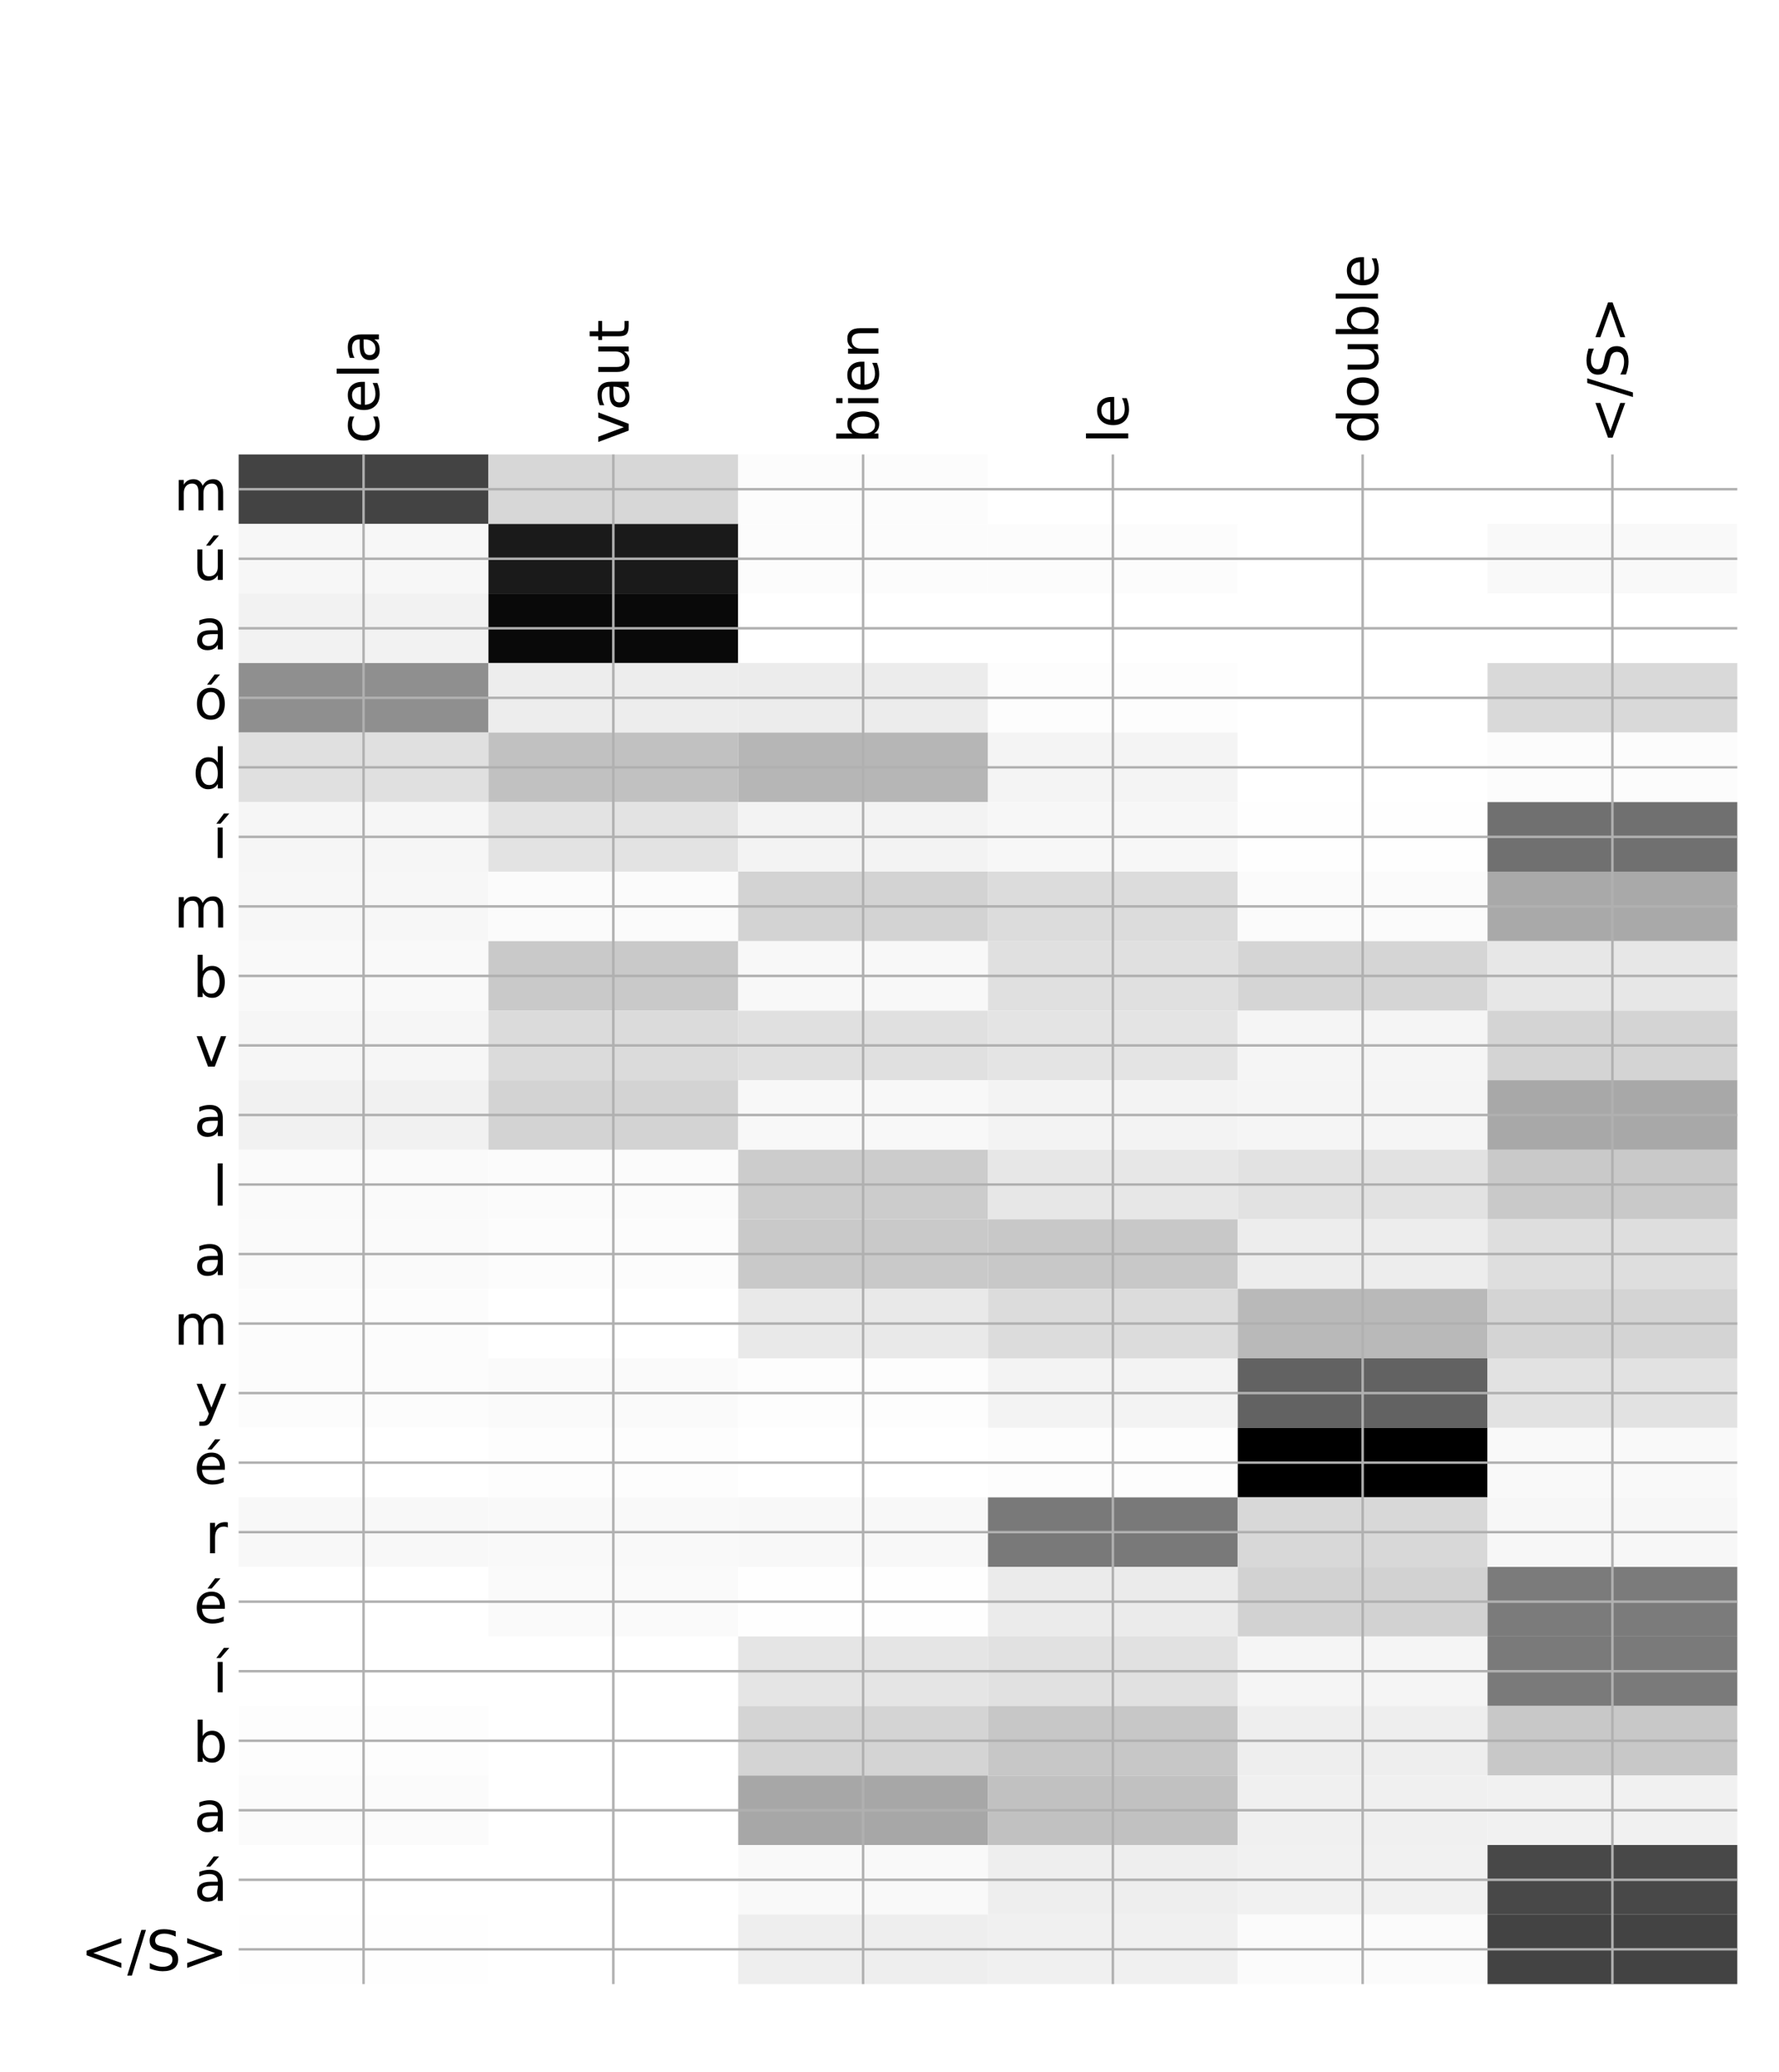 <?xml version="1.0" encoding="utf-8" standalone="no"?>
<!DOCTYPE svg PUBLIC "-//W3C//DTD SVG 1.1//EN"
  "http://www.w3.org/Graphics/SVG/1.1/DTD/svg11.dtd">
<!-- Created with matplotlib (http://matplotlib.org/) -->
<svg height="671pt" version="1.1" viewBox="0 0 576 671" width="576pt" xmlns="http://www.w3.org/2000/svg" xmlns:xlink="http://www.w3.org/1999/xlink">
 <defs>
  <style type="text/css">
*{stroke-linecap:butt;stroke-linejoin:round;}
  </style>
 </defs>
 <g id="figure_1">
  <g id="patch_1">
   <path d="M 0 672 
L 576 672 
L 576 0 
L 0 0 
z
" style="fill:#ffffff;"/>
  </g>
  <g id="axes_1">
   <g id="PolyCollection_1">
    <path clip-path="url(#p5e372d17b7)" d="M 77.275 147.156 
L 77.275 169.669 
L 158.146 169.669 
L 158.146 147.156 
L 77.275 147.156 
z
" style="fill:#434343;"/>
    <path clip-path="url(#p5e372d17b7)" d="M 158.146 147.156 
L 158.146 169.669 
L 239.017 169.669 
L 239.017 147.156 
L 158.146 147.156 
z
" style="fill:#d7d7d7;"/>
    <path clip-path="url(#p5e372d17b7)" d="M 239.017 147.156 
L 239.017 169.669 
L 319.887 169.669 
L 319.887 147.156 
L 239.017 147.156 
z
" style="fill:#fcfcfc;"/>
    <path clip-path="url(#p5e372d17b7)" d="M 319.887 147.156 
L 319.887 169.669 
L 400.758 169.669 
L 400.758 147.156 
L 319.887 147.156 
z
" style="fill:#ffffff;"/>
    <path clip-path="url(#p5e372d17b7)" d="M 400.758 147.156 
L 400.758 169.669 
L 481.629 169.669 
L 481.629 147.156 
L 400.758 147.156 
z
" style="fill:#ffffff;"/>
    <path clip-path="url(#p5e372d17b7)" d="M 481.629 147.156 
L 481.629 169.669 
L 562.5 169.669 
L 562.5 147.156 
L 481.629 147.156 
z
" style="fill:#ffffff;"/>
    <path clip-path="url(#p5e372d17b7)" d="M 77.275 169.669 
L 77.275 192.183 
L 158.146 192.183 
L 158.146 169.669 
L 77.275 169.669 
z
" style="fill:#f7f7f7;"/>
    <path clip-path="url(#p5e372d17b7)" d="M 158.146 169.669 
L 158.146 192.183 
L 239.017 192.183 
L 239.017 169.669 
L 158.146 169.669 
z
" style="fill:#1a1a1a;"/>
    <path clip-path="url(#p5e372d17b7)" d="M 239.017 169.669 
L 239.017 192.183 
L 319.887 192.183 
L 319.887 169.669 
L 239.017 169.669 
z
" style="fill:#fcfcfc;"/>
    <path clip-path="url(#p5e372d17b7)" d="M 319.887 169.669 
L 319.887 192.183 
L 400.758 192.183 
L 400.758 169.669 
L 319.887 169.669 
z
" style="fill:#fcfcfc;"/>
    <path clip-path="url(#p5e372d17b7)" d="M 400.758 169.669 
L 400.758 192.183 
L 481.629 192.183 
L 481.629 169.669 
L 400.758 169.669 
z
" style="fill:#ffffff;"/>
    <path clip-path="url(#p5e372d17b7)" d="M 481.629 169.669 
L 481.629 192.183 
L 562.5 192.183 
L 562.5 169.669 
L 481.629 169.669 
z
" style="fill:#f9f9f9;"/>
    <path clip-path="url(#p5e372d17b7)" d="M 77.275 192.183 
L 77.275 214.697 
L 158.146 214.697 
L 158.146 192.183 
L 77.275 192.183 
z
" style="fill:#f2f2f2;"/>
    <path clip-path="url(#p5e372d17b7)" d="M 158.146 192.183 
L 158.146 214.697 
L 239.017 214.697 
L 239.017 192.183 
L 158.146 192.183 
z
" style="fill:#090909;"/>
    <path clip-path="url(#p5e372d17b7)" d="M 239.017 192.183 
L 239.017 214.697 
L 319.887 214.697 
L 319.887 192.183 
L 239.017 192.183 
z
" style="fill:#ffffff;"/>
    <path clip-path="url(#p5e372d17b7)" d="M 319.887 192.183 
L 319.887 214.697 
L 400.758 214.697 
L 400.758 192.183 
L 319.887 192.183 
z
" style="fill:#ffffff;"/>
    <path clip-path="url(#p5e372d17b7)" d="M 400.758 192.183 
L 400.758 214.697 
L 481.629 214.697 
L 481.629 192.183 
L 400.758 192.183 
z
" style="fill:#ffffff;"/>
    <path clip-path="url(#p5e372d17b7)" d="M 481.629 192.183 
L 481.629 214.697 
L 562.5 214.697 
L 562.5 192.183 
L 481.629 192.183 
z
" style="fill:#ffffff;"/>
    <path clip-path="url(#p5e372d17b7)" d="M 77.275 214.697 
L 77.275 237.211 
L 158.146 237.211 
L 158.146 214.697 
L 77.275 214.697 
z
" style="fill:#8f8f8f;"/>
    <path clip-path="url(#p5e372d17b7)" d="M 158.146 214.697 
L 158.146 237.211 
L 239.017 237.211 
L 239.017 214.697 
L 158.146 214.697 
z
" style="fill:#ededed;"/>
    <path clip-path="url(#p5e372d17b7)" d="M 239.017 214.697 
L 239.017 237.211 
L 319.887 237.211 
L 319.887 214.697 
L 239.017 214.697 
z
" style="fill:#ececec;"/>
    <path clip-path="url(#p5e372d17b7)" d="M 319.887 214.697 
L 319.887 237.211 
L 400.758 237.211 
L 400.758 214.697 
L 319.887 214.697 
z
" style="fill:#fdfdfd;"/>
    <path clip-path="url(#p5e372d17b7)" d="M 400.758 214.697 
L 400.758 237.211 
L 481.629 237.211 
L 481.629 214.697 
L 400.758 214.697 
z
" style="fill:#ffffff;"/>
    <path clip-path="url(#p5e372d17b7)" d="M 481.629 214.697 
L 481.629 237.211 
L 562.5 237.211 
L 562.5 214.697 
L 481.629 214.697 
z
" style="fill:#d9d9d9;"/>
    <path clip-path="url(#p5e372d17b7)" d="M 77.275 237.211 
L 77.275 259.725 
L 158.146 259.725 
L 158.146 237.211 
L 77.275 237.211 
z
" style="fill:#e0e0e0;"/>
    <path clip-path="url(#p5e372d17b7)" d="M 158.146 237.211 
L 158.146 259.725 
L 239.017 259.725 
L 239.017 237.211 
L 158.146 237.211 
z
" style="fill:#c1c1c1;"/>
    <path clip-path="url(#p5e372d17b7)" d="M 239.017 237.211 
L 239.017 259.725 
L 319.887 259.725 
L 319.887 237.211 
L 239.017 237.211 
z
" style="fill:#b6b6b6;"/>
    <path clip-path="url(#p5e372d17b7)" d="M 319.887 237.211 
L 319.887 259.725 
L 400.758 259.725 
L 400.758 237.211 
L 319.887 237.211 
z
" style="fill:#f4f4f4;"/>
    <path clip-path="url(#p5e372d17b7)" d="M 400.758 237.211 
L 400.758 259.725 
L 481.629 259.725 
L 481.629 237.211 
L 400.758 237.211 
z
" style="fill:#ffffff;"/>
    <path clip-path="url(#p5e372d17b7)" d="M 481.629 237.211 
L 481.629 259.725 
L 562.5 259.725 
L 562.5 237.211 
L 481.629 237.211 
z
" style="fill:#fcfcfc;"/>
    <path clip-path="url(#p5e372d17b7)" d="M 77.275 259.725 
L 77.275 282.239 
L 158.146 282.239 
L 158.146 259.725 
L 77.275 259.725 
z
" style="fill:#f6f6f6;"/>
    <path clip-path="url(#p5e372d17b7)" d="M 158.146 259.725 
L 158.146 282.239 
L 239.017 282.239 
L 239.017 259.725 
L 158.146 259.725 
z
" style="fill:#e3e3e3;"/>
    <path clip-path="url(#p5e372d17b7)" d="M 239.017 259.725 
L 239.017 282.239 
L 319.887 282.239 
L 319.887 259.725 
L 239.017 259.725 
z
" style="fill:#f3f3f3;"/>
    <path clip-path="url(#p5e372d17b7)" d="M 319.887 259.725 
L 319.887 282.239 
L 400.758 282.239 
L 400.758 259.725 
L 319.887 259.725 
z
" style="fill:#f7f7f7;"/>
    <path clip-path="url(#p5e372d17b7)" d="M 400.758 259.725 
L 400.758 282.239 
L 481.629 282.239 
L 481.629 259.725 
L 400.758 259.725 
z
" style="fill:#fefefe;"/>
    <path clip-path="url(#p5e372d17b7)" d="M 481.629 259.725 
L 481.629 282.239 
L 562.5 282.239 
L 562.5 259.725 
L 481.629 259.725 
z
" style="fill:#707070;"/>
    <path clip-path="url(#p5e372d17b7)" d="M 77.275 282.239 
L 77.275 304.752 
L 158.146 304.752 
L 158.146 282.239 
L 77.275 282.239 
z
" style="fill:#f7f7f7;"/>
    <path clip-path="url(#p5e372d17b7)" d="M 158.146 282.239 
L 158.146 304.752 
L 239.017 304.752 
L 239.017 282.239 
L 158.146 282.239 
z
" style="fill:#fbfbfb;"/>
    <path clip-path="url(#p5e372d17b7)" d="M 239.017 282.239 
L 239.017 304.752 
L 319.887 304.752 
L 319.887 282.239 
L 239.017 282.239 
z
" style="fill:#d3d3d3;"/>
    <path clip-path="url(#p5e372d17b7)" d="M 319.887 282.239 
L 319.887 304.752 
L 400.758 304.752 
L 400.758 282.239 
L 319.887 282.239 
z
" style="fill:#dcdcdc;"/>
    <path clip-path="url(#p5e372d17b7)" d="M 400.758 282.239 
L 400.758 304.752 
L 481.629 304.752 
L 481.629 282.239 
L 400.758 282.239 
z
" style="fill:#fbfbfb;"/>
    <path clip-path="url(#p5e372d17b7)" d="M 481.629 282.239 
L 481.629 304.752 
L 562.5 304.752 
L 562.5 282.239 
L 481.629 282.239 
z
" style="fill:#a9a9a9;"/>
    <path clip-path="url(#p5e372d17b7)" d="M 77.275 304.752 
L 77.275 327.266 
L 158.146 327.266 
L 158.146 304.752 
L 77.275 304.752 
z
" style="fill:#f9f9f9;"/>
    <path clip-path="url(#p5e372d17b7)" d="M 158.146 304.752 
L 158.146 327.266 
L 239.017 327.266 
L 239.017 304.752 
L 158.146 304.752 
z
" style="fill:#c9c9c9;"/>
    <path clip-path="url(#p5e372d17b7)" d="M 239.017 304.752 
L 239.017 327.266 
L 319.887 327.266 
L 319.887 304.752 
L 239.017 304.752 
z
" style="fill:#f8f8f8;"/>
    <path clip-path="url(#p5e372d17b7)" d="M 319.887 304.752 
L 319.887 327.266 
L 400.758 327.266 
L 400.758 304.752 
L 319.887 304.752 
z
" style="fill:#e0e0e0;"/>
    <path clip-path="url(#p5e372d17b7)" d="M 400.758 304.752 
L 400.758 327.266 
L 481.629 327.266 
L 481.629 304.752 
L 400.758 304.752 
z
" style="fill:#d5d5d5;"/>
    <path clip-path="url(#p5e372d17b7)" d="M 481.629 304.752 
L 481.629 327.266 
L 562.5 327.266 
L 562.5 304.752 
L 481.629 304.752 
z
" style="fill:#e7e7e7;"/>
    <path clip-path="url(#p5e372d17b7)" d="M 77.275 327.266 
L 77.275 349.78 
L 158.146 349.78 
L 158.146 327.266 
L 77.275 327.266 
z
" style="fill:#f6f6f6;"/>
    <path clip-path="url(#p5e372d17b7)" d="M 158.146 327.266 
L 158.146 349.78 
L 239.017 349.78 
L 239.017 327.266 
L 158.146 327.266 
z
" style="fill:#dbdbdb;"/>
    <path clip-path="url(#p5e372d17b7)" d="M 239.017 327.266 
L 239.017 349.78 
L 319.887 349.78 
L 319.887 327.266 
L 239.017 327.266 
z
" style="fill:#e0e0e0;"/>
    <path clip-path="url(#p5e372d17b7)" d="M 319.887 327.266 
L 319.887 349.78 
L 400.758 349.78 
L 400.758 327.266 
L 319.887 327.266 
z
" style="fill:#e4e4e4;"/>
    <path clip-path="url(#p5e372d17b7)" d="M 400.758 327.266 
L 400.758 349.78 
L 481.629 349.78 
L 481.629 327.266 
L 400.758 327.266 
z
" style="fill:#f5f5f5;"/>
    <path clip-path="url(#p5e372d17b7)" d="M 481.629 327.266 
L 481.629 349.78 
L 562.5 349.78 
L 562.5 327.266 
L 481.629 327.266 
z
" style="fill:#d4d4d4;"/>
    <path clip-path="url(#p5e372d17b7)" d="M 77.275 349.78 
L 77.275 372.294 
L 158.146 372.294 
L 158.146 349.78 
L 77.275 349.78 
z
" style="fill:#f1f1f1;"/>
    <path clip-path="url(#p5e372d17b7)" d="M 158.146 349.78 
L 158.146 372.294 
L 239.017 372.294 
L 239.017 349.78 
L 158.146 349.78 
z
" style="fill:#d3d3d3;"/>
    <path clip-path="url(#p5e372d17b7)" d="M 239.017 349.78 
L 239.017 372.294 
L 319.887 372.294 
L 319.887 349.78 
L 239.017 349.78 
z
" style="fill:#f8f8f8;"/>
    <path clip-path="url(#p5e372d17b7)" d="M 319.887 349.78 
L 319.887 372.294 
L 400.758 372.294 
L 400.758 349.78 
L 319.887 349.78 
z
" style="fill:#f3f3f3;"/>
    <path clip-path="url(#p5e372d17b7)" d="M 400.758 349.78 
L 400.758 372.294 
L 481.629 372.294 
L 481.629 349.78 
L 400.758 349.78 
z
" style="fill:#f5f5f5;"/>
    <path clip-path="url(#p5e372d17b7)" d="M 481.629 349.78 
L 481.629 372.294 
L 562.5 372.294 
L 562.5 349.78 
L 481.629 349.78 
z
" style="fill:#a8a8a8;"/>
    <path clip-path="url(#p5e372d17b7)" d="M 77.275 372.294 
L 77.275 394.808 
L 158.146 394.808 
L 158.146 372.294 
L 77.275 372.294 
z
" style="fill:#fafafa;"/>
    <path clip-path="url(#p5e372d17b7)" d="M 158.146 372.294 
L 158.146 394.808 
L 239.017 394.808 
L 239.017 372.294 
L 158.146 372.294 
z
" style="fill:#fbfbfb;"/>
    <path clip-path="url(#p5e372d17b7)" d="M 239.017 372.294 
L 239.017 394.808 
L 319.887 394.808 
L 319.887 372.294 
L 239.017 372.294 
z
" style="fill:#cccccc;"/>
    <path clip-path="url(#p5e372d17b7)" d="M 319.887 372.294 
L 319.887 394.808 
L 400.758 394.808 
L 400.758 372.294 
L 319.887 372.294 
z
" style="fill:#e7e7e7;"/>
    <path clip-path="url(#p5e372d17b7)" d="M 400.758 372.294 
L 400.758 394.808 
L 481.629 394.808 
L 481.629 372.294 
L 400.758 372.294 
z
" style="fill:#e2e2e2;"/>
    <path clip-path="url(#p5e372d17b7)" d="M 481.629 372.294 
L 481.629 394.808 
L 562.5 394.808 
L 562.5 372.294 
L 481.629 372.294 
z
" style="fill:#c9c9c9;"/>
    <path clip-path="url(#p5e372d17b7)" d="M 77.275 394.808 
L 77.275 417.322 
L 158.146 417.322 
L 158.146 394.808 
L 77.275 394.808 
z
" style="fill:#fafafa;"/>
    <path clip-path="url(#p5e372d17b7)" d="M 158.146 394.808 
L 158.146 417.322 
L 239.017 417.322 
L 239.017 394.808 
L 158.146 394.808 
z
" style="fill:#fcfcfc;"/>
    <path clip-path="url(#p5e372d17b7)" d="M 239.017 394.808 
L 239.017 417.322 
L 319.887 417.322 
L 319.887 394.808 
L 239.017 394.808 
z
" style="fill:#c9c9c9;"/>
    <path clip-path="url(#p5e372d17b7)" d="M 319.887 394.808 
L 319.887 417.322 
L 400.758 417.322 
L 400.758 394.808 
L 319.887 394.808 
z
" style="fill:#c8c8c8;"/>
    <path clip-path="url(#p5e372d17b7)" d="M 400.758 394.808 
L 400.758 417.322 
L 481.629 417.322 
L 481.629 394.808 
L 400.758 394.808 
z
" style="fill:#ededed;"/>
    <path clip-path="url(#p5e372d17b7)" d="M 481.629 394.808 
L 481.629 417.322 
L 562.5 417.322 
L 562.5 394.808 
L 481.629 394.808 
z
" style="fill:#dedede;"/>
    <path clip-path="url(#p5e372d17b7)" d="M 77.275 417.322 
L 77.275 439.835 
L 158.146 439.835 
L 158.146 417.322 
L 77.275 417.322 
z
" style="fill:#fcfcfc;"/>
    <path clip-path="url(#p5e372d17b7)" d="M 158.146 417.322 
L 158.146 439.835 
L 239.017 439.835 
L 239.017 417.322 
L 158.146 417.322 
z
" style="fill:#ffffff;"/>
    <path clip-path="url(#p5e372d17b7)" d="M 239.017 417.322 
L 239.017 439.835 
L 319.887 439.835 
L 319.887 417.322 
L 239.017 417.322 
z
" style="fill:#e9e9e9;"/>
    <path clip-path="url(#p5e372d17b7)" d="M 319.887 417.322 
L 319.887 439.835 
L 400.758 439.835 
L 400.758 417.322 
L 319.887 417.322 
z
" style="fill:#dcdcdc;"/>
    <path clip-path="url(#p5e372d17b7)" d="M 400.758 417.322 
L 400.758 439.835 
L 481.629 439.835 
L 481.629 417.322 
L 400.758 417.322 
z
" style="fill:#b9b9b9;"/>
    <path clip-path="url(#p5e372d17b7)" d="M 481.629 417.322 
L 481.629 439.835 
L 562.5 439.835 
L 562.5 417.322 
L 481.629 417.322 
z
" style="fill:#d4d4d4;"/>
    <path clip-path="url(#p5e372d17b7)" d="M 77.275 439.835 
L 77.275 462.349 
L 158.146 462.349 
L 158.146 439.835 
L 77.275 439.835 
z
" style="fill:#fcfcfc;"/>
    <path clip-path="url(#p5e372d17b7)" d="M 158.146 439.835 
L 158.146 462.349 
L 239.017 462.349 
L 239.017 439.835 
L 158.146 439.835 
z
" style="fill:#fafafa;"/>
    <path clip-path="url(#p5e372d17b7)" d="M 239.017 439.835 
L 239.017 462.349 
L 319.887 462.349 
L 319.887 439.835 
L 239.017 439.835 
z
" style="fill:#fdfdfd;"/>
    <path clip-path="url(#p5e372d17b7)" d="M 319.887 439.835 
L 319.887 462.349 
L 400.758 462.349 
L 400.758 439.835 
L 319.887 439.835 
z
" style="fill:#f3f3f3;"/>
    <path clip-path="url(#p5e372d17b7)" d="M 400.758 439.835 
L 400.758 462.349 
L 481.629 462.349 
L 481.629 439.835 
L 400.758 439.835 
z
" style="fill:#626262;"/>
    <path clip-path="url(#p5e372d17b7)" d="M 481.629 439.835 
L 481.629 462.349 
L 562.5 462.349 
L 562.5 439.835 
L 481.629 439.835 
z
" style="fill:#e2e2e2;"/>
    <path clip-path="url(#p5e372d17b7)" d="M 77.275 462.349 
L 77.275 484.863 
L 158.146 484.863 
L 158.146 462.349 
L 77.275 462.349 
z
" style="fill:#ffffff;"/>
    <path clip-path="url(#p5e372d17b7)" d="M 158.146 462.349 
L 158.146 484.863 
L 239.017 484.863 
L 239.017 462.349 
L 158.146 462.349 
z
" style="fill:#fdfdfd;"/>
    <path clip-path="url(#p5e372d17b7)" d="M 239.017 462.349 
L 239.017 484.863 
L 319.887 484.863 
L 319.887 462.349 
L 239.017 462.349 
z
" style="fill:#ffffff;"/>
    <path clip-path="url(#p5e372d17b7)" d="M 319.887 462.349 
L 319.887 484.863 
L 400.758 484.863 
L 400.758 462.349 
L 319.887 462.349 
z
" style="fill:#fdfdfd;"/>
    <path clip-path="url(#p5e372d17b7)" d="M 400.758 462.349 
L 400.758 484.863 
L 481.629 484.863 
L 481.629 462.349 
L 400.758 462.349 
z
"/>
    <path clip-path="url(#p5e372d17b7)" d="M 481.629 462.349 
L 481.629 484.863 
L 562.5 484.863 
L 562.5 462.349 
L 481.629 462.349 
z
" style="fill:#f9f9f9;"/>
    <path clip-path="url(#p5e372d17b7)" d="M 77.275 484.863 
L 77.275 507.377 
L 158.146 507.377 
L 158.146 484.863 
L 77.275 484.863 
z
" style="fill:#f8f8f8;"/>
    <path clip-path="url(#p5e372d17b7)" d="M 158.146 484.863 
L 158.146 507.377 
L 239.017 507.377 
L 239.017 484.863 
L 158.146 484.863 
z
" style="fill:#f9f9f9;"/>
    <path clip-path="url(#p5e372d17b7)" d="M 239.017 484.863 
L 239.017 507.377 
L 319.887 507.377 
L 319.887 484.863 
L 239.017 484.863 
z
" style="fill:#f8f8f8;"/>
    <path clip-path="url(#p5e372d17b7)" d="M 319.887 484.863 
L 319.887 507.377 
L 400.758 507.377 
L 400.758 484.863 
L 319.887 484.863 
z
" style="fill:#797979;"/>
    <path clip-path="url(#p5e372d17b7)" d="M 400.758 484.863 
L 400.758 507.377 
L 481.629 507.377 
L 481.629 484.863 
L 400.758 484.863 
z
" style="fill:#d8d8d8;"/>
    <path clip-path="url(#p5e372d17b7)" d="M 481.629 484.863 
L 481.629 507.377 
L 562.5 507.377 
L 562.5 484.863 
L 481.629 484.863 
z
" style="fill:#f7f7f7;"/>
    <path clip-path="url(#p5e372d17b7)" d="M 77.275 507.377 
L 77.275 529.891 
L 158.146 529.891 
L 158.146 507.377 
L 77.275 507.377 
z
" style="fill:#ffffff;"/>
    <path clip-path="url(#p5e372d17b7)" d="M 158.146 507.377 
L 158.146 529.891 
L 239.017 529.891 
L 239.017 507.377 
L 158.146 507.377 
z
" style="fill:#fafafa;"/>
    <path clip-path="url(#p5e372d17b7)" d="M 239.017 507.377 
L 239.017 529.891 
L 319.887 529.891 
L 319.887 507.377 
L 239.017 507.377 
z
" style="fill:#fefefe;"/>
    <path clip-path="url(#p5e372d17b7)" d="M 319.887 507.377 
L 319.887 529.891 
L 400.758 529.891 
L 400.758 507.377 
L 319.887 507.377 
z
" style="fill:#ebebeb;"/>
    <path clip-path="url(#p5e372d17b7)" d="M 400.758 507.377 
L 400.758 529.891 
L 481.629 529.891 
L 481.629 507.377 
L 400.758 507.377 
z
" style="fill:#d2d2d2;"/>
    <path clip-path="url(#p5e372d17b7)" d="M 481.629 507.377 
L 481.629 529.891 
L 562.5 529.891 
L 562.5 507.377 
L 481.629 507.377 
z
" style="fill:#7b7b7b;"/>
    <path clip-path="url(#p5e372d17b7)" d="M 77.275 529.891 
L 77.275 552.405 
L 158.146 552.405 
L 158.146 529.891 
L 77.275 529.891 
z
" style="fill:#ffffff;"/>
    <path clip-path="url(#p5e372d17b7)" d="M 158.146 529.891 
L 158.146 552.405 
L 239.017 552.405 
L 239.017 529.891 
L 158.146 529.891 
z
" style="fill:#ffffff;"/>
    <path clip-path="url(#p5e372d17b7)" d="M 239.017 529.891 
L 239.017 552.405 
L 319.887 552.405 
L 319.887 529.891 
L 239.017 529.891 
z
" style="fill:#e5e5e5;"/>
    <path clip-path="url(#p5e372d17b7)" d="M 319.887 529.891 
L 319.887 552.405 
L 400.758 552.405 
L 400.758 529.891 
L 319.887 529.891 
z
" style="fill:#e1e1e1;"/>
    <path clip-path="url(#p5e372d17b7)" d="M 400.758 529.891 
L 400.758 552.405 
L 481.629 552.405 
L 481.629 529.891 
L 400.758 529.891 
z
" style="fill:#f5f5f5;"/>
    <path clip-path="url(#p5e372d17b7)" d="M 481.629 529.891 
L 481.629 552.405 
L 562.5 552.405 
L 562.5 529.891 
L 481.629 529.891 
z
" style="fill:#7a7a7a;"/>
    <path clip-path="url(#p5e372d17b7)" d="M 77.275 552.405 
L 77.275 574.918 
L 158.146 574.918 
L 158.146 552.405 
L 77.275 552.405 
z
" style="fill:#fdfdfd;"/>
    <path clip-path="url(#p5e372d17b7)" d="M 158.146 552.405 
L 158.146 574.918 
L 239.017 574.918 
L 239.017 552.405 
L 158.146 552.405 
z
" style="fill:#ffffff;"/>
    <path clip-path="url(#p5e372d17b7)" d="M 239.017 552.405 
L 239.017 574.918 
L 319.887 574.918 
L 319.887 552.405 
L 239.017 552.405 
z
" style="fill:#d4d4d4;"/>
    <path clip-path="url(#p5e372d17b7)" d="M 319.887 552.405 
L 319.887 574.918 
L 400.758 574.918 
L 400.758 552.405 
L 319.887 552.405 
z
" style="fill:#c7c7c7;"/>
    <path clip-path="url(#p5e372d17b7)" d="M 400.758 552.405 
L 400.758 574.918 
L 481.629 574.918 
L 481.629 552.405 
L 400.758 552.405 
z
" style="fill:#eeeeee;"/>
    <path clip-path="url(#p5e372d17b7)" d="M 481.629 552.405 
L 481.629 574.918 
L 562.5 574.918 
L 562.5 552.405 
L 481.629 552.405 
z
" style="fill:#c8c8c8;"/>
    <path clip-path="url(#p5e372d17b7)" d="M 77.275 574.918 
L 77.275 597.432 
L 158.146 597.432 
L 158.146 574.918 
L 77.275 574.918 
z
" style="fill:#fbfbfb;"/>
    <path clip-path="url(#p5e372d17b7)" d="M 158.146 574.918 
L 158.146 597.432 
L 239.017 597.432 
L 239.017 574.918 
L 158.146 574.918 
z
" style="fill:#ffffff;"/>
    <path clip-path="url(#p5e372d17b7)" d="M 239.017 574.918 
L 239.017 597.432 
L 319.887 597.432 
L 319.887 574.918 
L 239.017 574.918 
z
" style="fill:#a7a7a7;"/>
    <path clip-path="url(#p5e372d17b7)" d="M 319.887 574.918 
L 319.887 597.432 
L 400.758 597.432 
L 400.758 574.918 
L 319.887 574.918 
z
" style="fill:#c1c1c1;"/>
    <path clip-path="url(#p5e372d17b7)" d="M 400.758 574.918 
L 400.758 597.432 
L 481.629 597.432 
L 481.629 574.918 
L 400.758 574.918 
z
" style="fill:#f0f0f0;"/>
    <path clip-path="url(#p5e372d17b7)" d="M 481.629 574.918 
L 481.629 597.432 
L 562.5 597.432 
L 562.5 574.918 
L 481.629 574.918 
z
" style="fill:#f1f1f1;"/>
    <path clip-path="url(#p5e372d17b7)" d="M 77.275 597.432 
L 77.275 619.946 
L 158.146 619.946 
L 158.146 597.432 
L 77.275 597.432 
z
" style="fill:#ffffff;"/>
    <path clip-path="url(#p5e372d17b7)" d="M 158.146 597.432 
L 158.146 619.946 
L 239.017 619.946 
L 239.017 597.432 
L 158.146 597.432 
z
" style="fill:#ffffff;"/>
    <path clip-path="url(#p5e372d17b7)" d="M 239.017 597.432 
L 239.017 619.946 
L 319.887 619.946 
L 319.887 597.432 
L 239.017 597.432 
z
" style="fill:#f9f9f9;"/>
    <path clip-path="url(#p5e372d17b7)" d="M 319.887 597.432 
L 319.887 619.946 
L 400.758 619.946 
L 400.758 597.432 
L 319.887 597.432 
z
" style="fill:#eeeeee;"/>
    <path clip-path="url(#p5e372d17b7)" d="M 400.758 597.432 
L 400.758 619.946 
L 481.629 619.946 
L 481.629 597.432 
L 400.758 597.432 
z
" style="fill:#f1f1f1;"/>
    <path clip-path="url(#p5e372d17b7)" d="M 481.629 597.432 
L 481.629 619.946 
L 562.5 619.946 
L 562.5 597.432 
L 481.629 597.432 
z
" style="fill:#484848;"/>
    <path clip-path="url(#p5e372d17b7)" d="M 77.275 619.946 
L 77.275 642.46 
L 158.146 642.46 
L 158.146 619.946 
L 77.275 619.946 
z
" style="fill:#fefefe;"/>
    <path clip-path="url(#p5e372d17b7)" d="M 158.146 619.946 
L 158.146 642.46 
L 239.017 642.46 
L 239.017 619.946 
L 158.146 619.946 
z
" style="fill:#ffffff;"/>
    <path clip-path="url(#p5e372d17b7)" d="M 239.017 619.946 
L 239.017 642.46 
L 319.887 642.46 
L 319.887 619.946 
L 239.017 619.946 
z
" style="fill:#eeeeee;"/>
    <path clip-path="url(#p5e372d17b7)" d="M 319.887 619.946 
L 319.887 642.46 
L 400.758 642.46 
L 400.758 619.946 
L 319.887 619.946 
z
" style="fill:#f0f0f0;"/>
    <path clip-path="url(#p5e372d17b7)" d="M 400.758 619.946 
L 400.758 642.46 
L 481.629 642.46 
L 481.629 619.946 
L 400.758 619.946 
z
" style="fill:#fbfbfb;"/>
    <path clip-path="url(#p5e372d17b7)" d="M 481.629 619.946 
L 481.629 642.46 
L 562.5 642.46 
L 562.5 619.946 
L 481.629 619.946 
z
" style="fill:#434343;"/>
   </g>
   <g id="matplotlib.axis_1">
    <g id="xtick_1">
     <g id="line2d_1">
      <path clip-path="url(#p5e372d17b7)" d="M 117.71 642.46 
L 117.71 147.156 
" style="fill:none;stroke:#b0b0b0;stroke-linecap:square;stroke-width:0.8;"/>
     </g>
     <g id="line2d_2"/>
     <g id="text_1">
      <!-- cela -->
      <defs>
       <path d="M 48.781 52.594 
L 48.781 44.188 
Q 44.969 46.297 41.141 47.344 
Q 37.312 48.391 33.406 48.391 
Q 24.656 48.391 19.812 42.844 
Q 14.984 37.312 14.984 27.297 
Q 14.984 17.281 19.812 11.734 
Q 24.656 6.203 33.406 6.203 
Q 37.312 6.203 41.141 7.25 
Q 44.969 8.297 48.781 10.406 
L 48.781 2.094 
Q 45.016 0.344 40.984 -0.531 
Q 36.969 -1.422 32.422 -1.422 
Q 20.062 -1.422 12.781 6.344 
Q 5.516 14.109 5.516 27.297 
Q 5.516 40.672 12.859 48.328 
Q 20.219 56 33.016 56 
Q 37.156 56 41.109 55.141 
Q 45.062 54.297 48.781 52.594 
z
" id="DejaVuSans-63"/>
       <path d="M 56.203 29.594 
L 56.203 25.203 
L 14.891 25.203 
Q 15.484 15.922 20.484 11.062 
Q 25.484 6.203 34.422 6.203 
Q 39.594 6.203 44.453 7.469 
Q 49.312 8.734 54.109 11.281 
L 54.109 2.781 
Q 49.266 0.734 44.188 -0.344 
Q 39.109 -1.422 33.891 -1.422 
Q 20.797 -1.422 13.156 6.188 
Q 5.516 13.812 5.516 26.812 
Q 5.516 40.234 12.766 48.109 
Q 20.016 56 32.328 56 
Q 43.359 56 49.781 48.891 
Q 56.203 41.797 56.203 29.594 
z
M 47.219 32.234 
Q 47.125 39.594 43.094 43.984 
Q 39.062 48.391 32.422 48.391 
Q 24.906 48.391 20.391 44.141 
Q 15.875 39.891 15.188 32.172 
z
" id="DejaVuSans-65"/>
       <path d="M 9.422 75.984 
L 18.406 75.984 
L 18.406 0 
L 9.422 0 
z
" id="DejaVuSans-6c"/>
       <path d="M 34.281 27.484 
Q 23.391 27.484 19.188 25 
Q 14.984 22.516 14.984 16.5 
Q 14.984 11.719 18.141 8.906 
Q 21.297 6.109 26.703 6.109 
Q 34.188 6.109 38.703 11.406 
Q 43.219 16.703 43.219 25.484 
L 43.219 27.484 
z
M 52.203 31.203 
L 52.203 0 
L 43.219 0 
L 43.219 8.297 
Q 40.141 3.328 35.547 0.953 
Q 30.953 -1.422 24.312 -1.422 
Q 15.922 -1.422 10.953 3.297 
Q 6 8.016 6 15.922 
Q 6 25.141 12.172 29.828 
Q 18.359 34.516 30.609 34.516 
L 43.219 34.516 
L 43.219 35.406 
Q 43.219 41.609 39.141 45 
Q 35.062 48.391 27.688 48.391 
Q 23 48.391 18.547 47.266 
Q 14.109 46.141 10.016 43.891 
L 10.016 52.203 
Q 14.938 54.109 19.578 55.047 
Q 24.219 56 28.609 56 
Q 40.484 56 46.344 49.844 
Q 52.203 43.703 52.203 31.203 
z
" id="DejaVuSans-61"/>
      </defs>
      <g transform="translate(122.677 143.656)rotate(-90)scale(0.18 -0.18)">
       <use xlink:href="#DejaVuSans-63"/>
       <use x="54.98" xlink:href="#DejaVuSans-65"/>
       <use x="116.504" xlink:href="#DejaVuSans-6c"/>
       <use x="144.287" xlink:href="#DejaVuSans-61"/>
      </g>
     </g>
    </g>
    <g id="xtick_2">
     <g id="line2d_3">
      <path clip-path="url(#p5e372d17b7)" d="M 198.581 642.46 
L 198.581 147.156 
" style="fill:none;stroke:#b0b0b0;stroke-linecap:square;stroke-width:0.8;"/>
     </g>
     <g id="line2d_4"/>
     <g id="text_2">
      <!-- vaut -->
      <defs>
       <path d="M 2.984 54.688 
L 12.5 54.688 
L 29.594 8.797 
L 46.688 54.688 
L 56.203 54.688 
L 35.688 0 
L 23.484 0 
z
" id="DejaVuSans-76"/>
       <path d="M 8.5 21.578 
L 8.5 54.688 
L 17.484 54.688 
L 17.484 21.922 
Q 17.484 14.156 20.5 10.266 
Q 23.531 6.391 29.594 6.391 
Q 36.859 6.391 41.078 11.031 
Q 45.312 15.672 45.312 23.688 
L 45.312 54.688 
L 54.297 54.688 
L 54.297 0 
L 45.312 0 
L 45.312 8.406 
Q 42.047 3.422 37.719 1 
Q 33.406 -1.422 27.688 -1.422 
Q 18.266 -1.422 13.375 4.438 
Q 8.5 10.297 8.5 21.578 
z
M 31.109 56 
z
" id="DejaVuSans-75"/>
       <path d="M 18.312 70.219 
L 18.312 54.688 
L 36.812 54.688 
L 36.812 47.703 
L 18.312 47.703 
L 18.312 18.016 
Q 18.312 11.328 20.141 9.422 
Q 21.969 7.516 27.594 7.516 
L 36.812 7.516 
L 36.812 0 
L 27.594 0 
Q 17.188 0 13.234 3.875 
Q 9.281 7.766 9.281 18.016 
L 9.281 47.703 
L 2.688 47.703 
L 2.688 54.688 
L 9.281 54.688 
L 9.281 70.219 
z
" id="DejaVuSans-74"/>
      </defs>
      <g transform="translate(203.548 143.656)rotate(-90)scale(0.18 -0.18)">
       <use xlink:href="#DejaVuSans-76"/>
       <use x="59.18" xlink:href="#DejaVuSans-61"/>
       <use x="120.459" xlink:href="#DejaVuSans-75"/>
       <use x="183.838" xlink:href="#DejaVuSans-74"/>
      </g>
     </g>
    </g>
    <g id="xtick_3">
     <g id="line2d_5">
      <path clip-path="url(#p5e372d17b7)" d="M 279.452 642.46 
L 279.452 147.156 
" style="fill:none;stroke:#b0b0b0;stroke-linecap:square;stroke-width:0.8;"/>
     </g>
     <g id="line2d_6"/>
     <g id="text_3">
      <!-- bien -->
      <defs>
       <path d="M 48.688 27.297 
Q 48.688 37.203 44.609 42.844 
Q 40.531 48.484 33.406 48.484 
Q 26.266 48.484 22.188 42.844 
Q 18.109 37.203 18.109 27.297 
Q 18.109 17.391 22.188 11.75 
Q 26.266 6.109 33.406 6.109 
Q 40.531 6.109 44.609 11.75 
Q 48.688 17.391 48.688 27.297 
z
M 18.109 46.391 
Q 20.953 51.266 25.266 53.625 
Q 29.594 56 35.594 56 
Q 45.562 56 51.781 48.094 
Q 58.016 40.188 58.016 27.297 
Q 58.016 14.406 51.781 6.484 
Q 45.562 -1.422 35.594 -1.422 
Q 29.594 -1.422 25.266 0.953 
Q 20.953 3.328 18.109 8.203 
L 18.109 0 
L 9.078 0 
L 9.078 75.984 
L 18.109 75.984 
z
" id="DejaVuSans-62"/>
       <path d="M 9.422 54.688 
L 18.406 54.688 
L 18.406 0 
L 9.422 0 
z
M 9.422 75.984 
L 18.406 75.984 
L 18.406 64.594 
L 9.422 64.594 
z
" id="DejaVuSans-69"/>
       <path d="M 54.891 33.016 
L 54.891 0 
L 45.906 0 
L 45.906 32.719 
Q 45.906 40.484 42.875 44.328 
Q 39.844 48.188 33.797 48.188 
Q 26.516 48.188 22.312 43.547 
Q 18.109 38.922 18.109 30.906 
L 18.109 0 
L 9.078 0 
L 9.078 54.688 
L 18.109 54.688 
L 18.109 46.188 
Q 21.344 51.125 25.703 53.562 
Q 30.078 56 35.797 56 
Q 45.219 56 50.047 50.172 
Q 54.891 44.344 54.891 33.016 
z
" id="DejaVuSans-6e"/>
      </defs>
      <g transform="translate(284.419 143.656)rotate(-90)scale(0.18 -0.18)">
       <use xlink:href="#DejaVuSans-62"/>
       <use x="63.477" xlink:href="#DejaVuSans-69"/>
       <use x="91.26" xlink:href="#DejaVuSans-65"/>
       <use x="152.783" xlink:href="#DejaVuSans-6e"/>
      </g>
     </g>
    </g>
    <g id="xtick_4">
     <g id="line2d_7">
      <path clip-path="url(#p5e372d17b7)" d="M 360.323 642.46 
L 360.323 147.156 
" style="fill:none;stroke:#b0b0b0;stroke-linecap:square;stroke-width:0.8;"/>
     </g>
     <g id="line2d_8"/>
     <g id="text_4">
      <!-- le -->
      <g transform="translate(365.29 143.656)rotate(-90)scale(0.18 -0.18)">
       <use xlink:href="#DejaVuSans-6c"/>
       <use x="27.783" xlink:href="#DejaVuSans-65"/>
      </g>
     </g>
    </g>
    <g id="xtick_5">
     <g id="line2d_9">
      <path clip-path="url(#p5e372d17b7)" d="M 441.194 642.46 
L 441.194 147.156 
" style="fill:none;stroke:#b0b0b0;stroke-linecap:square;stroke-width:0.8;"/>
     </g>
     <g id="line2d_10"/>
     <g id="text_5">
      <!-- double -->
      <defs>
       <path d="M 45.406 46.391 
L 45.406 75.984 
L 54.391 75.984 
L 54.391 0 
L 45.406 0 
L 45.406 8.203 
Q 42.578 3.328 38.25 0.953 
Q 33.938 -1.422 27.875 -1.422 
Q 17.969 -1.422 11.734 6.484 
Q 5.516 14.406 5.516 27.297 
Q 5.516 40.188 11.734 48.094 
Q 17.969 56 27.875 56 
Q 33.938 56 38.25 53.625 
Q 42.578 51.266 45.406 46.391 
z
M 14.797 27.297 
Q 14.797 17.391 18.875 11.75 
Q 22.953 6.109 30.078 6.109 
Q 37.203 6.109 41.297 11.75 
Q 45.406 17.391 45.406 27.297 
Q 45.406 37.203 41.297 42.844 
Q 37.203 48.484 30.078 48.484 
Q 22.953 48.484 18.875 42.844 
Q 14.797 37.203 14.797 27.297 
z
" id="DejaVuSans-64"/>
       <path d="M 30.609 48.391 
Q 23.391 48.391 19.188 42.75 
Q 14.984 37.109 14.984 27.297 
Q 14.984 17.484 19.156 11.844 
Q 23.344 6.203 30.609 6.203 
Q 37.797 6.203 41.984 11.859 
Q 46.188 17.531 46.188 27.297 
Q 46.188 37.016 41.984 42.703 
Q 37.797 48.391 30.609 48.391 
z
M 30.609 56 
Q 42.328 56 49.016 48.375 
Q 55.719 40.766 55.719 27.297 
Q 55.719 13.875 49.016 6.219 
Q 42.328 -1.422 30.609 -1.422 
Q 18.844 -1.422 12.172 6.219 
Q 5.516 13.875 5.516 27.297 
Q 5.516 40.766 12.172 48.375 
Q 18.844 56 30.609 56 
z
" id="DejaVuSans-6f"/>
      </defs>
      <g transform="translate(446.161 143.656)rotate(-90)scale(0.18 -0.18)">
       <use xlink:href="#DejaVuSans-64"/>
       <use x="63.477" xlink:href="#DejaVuSans-6f"/>
       <use x="124.658" xlink:href="#DejaVuSans-75"/>
       <use x="188.037" xlink:href="#DejaVuSans-62"/>
       <use x="251.514" xlink:href="#DejaVuSans-6c"/>
       <use x="279.297" xlink:href="#DejaVuSans-65"/>
      </g>
     </g>
    </g>
    <g id="xtick_6">
     <g id="line2d_11">
      <path clip-path="url(#p5e372d17b7)" d="M 522.065 642.46 
L 522.065 147.156 
" style="fill:none;stroke:#b0b0b0;stroke-linecap:square;stroke-width:0.8;"/>
     </g>
     <g id="line2d_12"/>
     <g id="text_6">
      <!-- &lt;/S&gt; -->
      <defs>
       <path d="M 73.188 49.219 
L 22.797 31.297 
L 73.188 13.484 
L 73.188 4.594 
L 10.594 27.297 
L 10.594 35.406 
L 73.188 58.109 
z
" id="DejaVuSans-3c"/>
       <path d="M 25.391 72.906 
L 33.688 72.906 
L 8.297 -9.281 
L 0 -9.281 
z
" id="DejaVuSans-2f"/>
       <path d="M 53.516 70.516 
L 53.516 60.891 
Q 47.906 63.578 42.922 64.891 
Q 37.938 66.219 33.297 66.219 
Q 25.25 66.219 20.875 63.094 
Q 16.5 59.969 16.5 54.203 
Q 16.5 49.359 19.406 46.891 
Q 22.312 44.438 30.422 42.922 
L 36.375 41.703 
Q 47.406 39.594 52.656 34.297 
Q 57.906 29 57.906 20.125 
Q 57.906 9.516 50.797 4.047 
Q 43.703 -1.422 29.984 -1.422 
Q 24.812 -1.422 18.969 -0.25 
Q 13.141 0.922 6.891 3.219 
L 6.891 13.375 
Q 12.891 10.016 18.656 8.297 
Q 24.422 6.594 29.984 6.594 
Q 38.422 6.594 43.016 9.906 
Q 47.609 13.234 47.609 19.391 
Q 47.609 24.75 44.312 27.781 
Q 41.016 30.812 33.5 32.328 
L 27.484 33.5 
Q 16.453 35.688 11.516 40.375 
Q 6.594 45.062 6.594 53.422 
Q 6.594 63.094 13.406 68.656 
Q 20.219 74.219 32.172 74.219 
Q 37.312 74.219 42.625 73.281 
Q 47.953 72.359 53.516 70.516 
z
" id="DejaVuSans-53"/>
       <path d="M 10.594 49.219 
L 10.594 58.109 
L 73.188 35.406 
L 73.188 27.297 
L 10.594 4.594 
L 10.594 13.484 
L 60.891 31.297 
z
" id="DejaVuSans-3e"/>
      </defs>
      <g transform="translate(527.031 143.656)rotate(-90)scale(0.18 -0.18)">
       <use xlink:href="#DejaVuSans-3c"/>
       <use x="83.789" xlink:href="#DejaVuSans-2f"/>
       <use x="117.48" xlink:href="#DejaVuSans-53"/>
       <use x="180.957" xlink:href="#DejaVuSans-3e"/>
      </g>
     </g>
    </g>
   </g>
   <g id="matplotlib.axis_2">
    <g id="ytick_1">
     <g id="line2d_13">
      <path clip-path="url(#p5e372d17b7)" d="M 77.275 158.412 
L 562.5 158.412 
" style="fill:none;stroke:#b0b0b0;stroke-linecap:square;stroke-width:0.8;"/>
     </g>
     <g id="line2d_14"/>
     <g id="text_7">
      <!-- m -->
      <defs>
       <path d="M 52 44.188 
Q 55.375 50.25 60.062 53.125 
Q 64.75 56 71.094 56 
Q 79.641 56 84.281 50.016 
Q 88.922 44.047 88.922 33.016 
L 88.922 0 
L 79.891 0 
L 79.891 32.719 
Q 79.891 40.578 77.094 44.375 
Q 74.312 48.188 68.609 48.188 
Q 61.625 48.188 57.562 43.547 
Q 53.516 38.922 53.516 30.906 
L 53.516 0 
L 44.484 0 
L 44.484 32.719 
Q 44.484 40.625 41.703 44.406 
Q 38.922 48.188 33.109 48.188 
Q 26.219 48.188 22.156 43.531 
Q 18.109 38.875 18.109 30.906 
L 18.109 0 
L 9.078 0 
L 9.078 54.688 
L 18.109 54.688 
L 18.109 46.188 
Q 21.188 51.219 25.484 53.609 
Q 29.781 56 35.688 56 
Q 41.656 56 45.828 52.969 
Q 50 49.953 52 44.188 
z
" id="DejaVuSans-6d"/>
      </defs>
      <g transform="translate(56.242 165.251)scale(0.18 -0.18)">
       <use xlink:href="#DejaVuSans-6d"/>
      </g>
     </g>
    </g>
    <g id="ytick_2">
     <g id="line2d_15">
      <path clip-path="url(#p5e372d17b7)" d="M 77.275 180.926 
L 562.5 180.926 
" style="fill:none;stroke:#b0b0b0;stroke-linecap:square;stroke-width:0.8;"/>
     </g>
     <g id="line2d_16"/>
     <g id="text_8">
      <!-- ú -->
      <defs>
       <path d="M 8.5 21.578 
L 8.5 54.688 
L 17.484 54.688 
L 17.484 21.922 
Q 17.484 14.156 20.5 10.266 
Q 23.531 6.391 29.594 6.391 
Q 36.859 6.391 41.078 11.031 
Q 45.312 15.672 45.312 23.688 
L 45.312 54.688 
L 54.297 54.688 
L 54.297 0 
L 45.312 0 
L 45.312 8.406 
Q 42.047 3.422 37.719 1 
Q 33.406 -1.422 27.688 -1.422 
Q 18.266 -1.422 13.375 4.438 
Q 8.5 10.297 8.5 21.578 
z
M 31.109 56 
z
M 37.781 79.984 
L 47.5 79.984 
L 31.594 61.625 
L 24.109 61.625 
z
" id="DejaVuSans-fa"/>
      </defs>
      <g transform="translate(62.367 187.765)scale(0.18 -0.18)">
       <use xlink:href="#DejaVuSans-fa"/>
      </g>
     </g>
    </g>
    <g id="ytick_3">
     <g id="line2d_17">
      <path clip-path="url(#p5e372d17b7)" d="M 77.275 203.44 
L 562.5 203.44 
" style="fill:none;stroke:#b0b0b0;stroke-linecap:square;stroke-width:0.8;"/>
     </g>
     <g id="line2d_18"/>
     <g id="text_9">
      <!-- a -->
      <g transform="translate(62.744 210.279)scale(0.18 -0.18)">
       <use xlink:href="#DejaVuSans-61"/>
      </g>
     </g>
    </g>
    <g id="ytick_4">
     <g id="line2d_19">
      <path clip-path="url(#p5e372d17b7)" d="M 77.275 225.954 
L 562.5 225.954 
" style="fill:none;stroke:#b0b0b0;stroke-linecap:square;stroke-width:0.8;"/>
     </g>
     <g id="line2d_20"/>
     <g id="text_10">
      <!-- ó -->
      <defs>
       <path d="M 30.609 48.391 
Q 23.391 48.391 19.188 42.75 
Q 14.984 37.109 14.984 27.297 
Q 14.984 17.484 19.156 11.844 
Q 23.344 6.203 30.609 6.203 
Q 37.797 6.203 41.984 11.859 
Q 46.188 17.531 46.188 27.297 
Q 46.188 37.016 41.984 42.703 
Q 37.797 48.391 30.609 48.391 
z
M 30.609 56 
Q 42.328 56 49.016 48.375 
Q 55.719 40.766 55.719 27.297 
Q 55.719 13.875 49.016 6.219 
Q 42.328 -1.422 30.609 -1.422 
Q 18.844 -1.422 12.172 6.219 
Q 5.516 13.875 5.516 27.297 
Q 5.516 40.766 12.172 48.375 
Q 18.844 56 30.609 56 
z
M 37.406 79.984 
L 47.125 79.984 
L 31.219 61.625 
L 23.734 61.625 
z
" id="DejaVuSans-f3"/>
      </defs>
      <g transform="translate(62.761 232.793)scale(0.18 -0.18)">
       <use xlink:href="#DejaVuSans-f3"/>
      </g>
     </g>
    </g>
    <g id="ytick_5">
     <g id="line2d_21">
      <path clip-path="url(#p5e372d17b7)" d="M 77.275 248.468 
L 562.5 248.468 
" style="fill:none;stroke:#b0b0b0;stroke-linecap:square;stroke-width:0.8;"/>
     </g>
     <g id="line2d_22"/>
     <g id="text_11">
      <!-- d -->
      <g transform="translate(62.348 255.306)scale(0.18 -0.18)">
       <use xlink:href="#DejaVuSans-64"/>
      </g>
     </g>
    </g>
    <g id="ytick_6">
     <g id="line2d_23">
      <path clip-path="url(#p5e372d17b7)" d="M 77.275 270.982 
L 562.5 270.982 
" style="fill:none;stroke:#b0b0b0;stroke-linecap:square;stroke-width:0.8;"/>
     </g>
     <g id="line2d_24"/>
     <g id="text_12">
      <!-- í -->
      <defs>
       <path d="M 20.656 79.984 
L 30.375 79.984 
L 14.469 61.625 
L 6.984 61.625 
z
M 9.422 54.688 
L 18.406 54.688 
L 18.406 0 
L 9.422 0 
z
M 13.922 56 
z
" id="DejaVuSans-ed"/>
      </defs>
      <g transform="translate(68.774 277.82)scale(0.18 -0.18)">
       <use xlink:href="#DejaVuSans-ed"/>
      </g>
     </g>
    </g>
    <g id="ytick_7">
     <g id="line2d_25">
      <path clip-path="url(#p5e372d17b7)" d="M 77.275 293.496 
L 562.5 293.496 
" style="fill:none;stroke:#b0b0b0;stroke-linecap:square;stroke-width:0.8;"/>
     </g>
     <g id="line2d_26"/>
     <g id="text_13">
      <!-- m -->
      <g transform="translate(56.242 300.334)scale(0.18 -0.18)">
       <use xlink:href="#DejaVuSans-6d"/>
      </g>
     </g>
    </g>
    <g id="ytick_8">
     <g id="line2d_27">
      <path clip-path="url(#p5e372d17b7)" d="M 77.275 316.009 
L 562.5 316.009 
" style="fill:none;stroke:#b0b0b0;stroke-linecap:square;stroke-width:0.8;"/>
     </g>
     <g id="line2d_28"/>
     <g id="text_14">
      <!-- b -->
      <g transform="translate(62.348 322.848)scale(0.18 -0.18)">
       <use xlink:href="#DejaVuSans-62"/>
      </g>
     </g>
    </g>
    <g id="ytick_9">
     <g id="line2d_29">
      <path clip-path="url(#p5e372d17b7)" d="M 77.275 338.523 
L 562.5 338.523 
" style="fill:none;stroke:#b0b0b0;stroke-linecap:square;stroke-width:0.8;"/>
     </g>
     <g id="line2d_30"/>
     <g id="text_15">
      <!-- v -->
      <g transform="translate(63.121 345.362)scale(0.18 -0.18)">
       <use xlink:href="#DejaVuSans-76"/>
      </g>
     </g>
    </g>
    <g id="ytick_10">
     <g id="line2d_31">
      <path clip-path="url(#p5e372d17b7)" d="M 77.275 361.037 
L 562.5 361.037 
" style="fill:none;stroke:#b0b0b0;stroke-linecap:square;stroke-width:0.8;"/>
     </g>
     <g id="line2d_32"/>
     <g id="text_16">
      <!-- a -->
      <g transform="translate(62.744 367.876)scale(0.18 -0.18)">
       <use xlink:href="#DejaVuSans-61"/>
      </g>
     </g>
    </g>
    <g id="ytick_11">
     <g id="line2d_33">
      <path clip-path="url(#p5e372d17b7)" d="M 77.275 383.551 
L 562.5 383.551 
" style="fill:none;stroke:#b0b0b0;stroke-linecap:square;stroke-width:0.8;"/>
     </g>
     <g id="line2d_34"/>
     <g id="text_17">
      <!-- l -->
      <g transform="translate(68.774 390.389)scale(0.18 -0.18)">
       <use xlink:href="#DejaVuSans-6c"/>
      </g>
     </g>
    </g>
    <g id="ytick_12">
     <g id="line2d_35">
      <path clip-path="url(#p5e372d17b7)" d="M 77.275 406.065 
L 562.5 406.065 
" style="fill:none;stroke:#b0b0b0;stroke-linecap:square;stroke-width:0.8;"/>
     </g>
     <g id="line2d_36"/>
     <g id="text_18">
      <!-- a -->
      <g transform="translate(62.744 412.903)scale(0.18 -0.18)">
       <use xlink:href="#DejaVuSans-61"/>
      </g>
     </g>
    </g>
    <g id="ytick_13">
     <g id="line2d_37">
      <path clip-path="url(#p5e372d17b7)" d="M 77.275 428.579 
L 562.5 428.579 
" style="fill:none;stroke:#b0b0b0;stroke-linecap:square;stroke-width:0.8;"/>
     </g>
     <g id="line2d_38"/>
     <g id="text_19">
      <!-- m -->
      <g transform="translate(56.242 435.417)scale(0.18 -0.18)">
       <use xlink:href="#DejaVuSans-6d"/>
      </g>
     </g>
    </g>
    <g id="ytick_14">
     <g id="line2d_39">
      <path clip-path="url(#p5e372d17b7)" d="M 77.275 451.092 
L 562.5 451.092 
" style="fill:none;stroke:#b0b0b0;stroke-linecap:square;stroke-width:0.8;"/>
     </g>
     <g id="line2d_40"/>
     <g id="text_20">
      <!-- y -->
      <defs>
       <path d="M 32.172 -5.078 
Q 28.375 -14.844 24.75 -17.812 
Q 21.141 -20.797 15.094 -20.797 
L 7.906 -20.797 
L 7.906 -13.281 
L 13.188 -13.281 
Q 16.891 -13.281 18.938 -11.516 
Q 21 -9.766 23.484 -3.219 
L 25.094 0.875 
L 2.984 54.688 
L 12.5 54.688 
L 29.594 11.922 
L 46.688 54.688 
L 56.203 54.688 
z
" id="DejaVuSans-79"/>
      </defs>
      <g transform="translate(63.121 457.931)scale(0.18 -0.18)">
       <use xlink:href="#DejaVuSans-79"/>
      </g>
     </g>
    </g>
    <g id="ytick_15">
     <g id="line2d_41">
      <path clip-path="url(#p5e372d17b7)" d="M 77.275 473.606 
L 562.5 473.606 
" style="fill:none;stroke:#b0b0b0;stroke-linecap:square;stroke-width:0.8;"/>
     </g>
     <g id="line2d_42"/>
     <g id="text_21">
      <!-- é -->
      <defs>
       <path d="M 56.203 29.594 
L 56.203 25.203 
L 14.891 25.203 
Q 15.484 15.922 20.484 11.062 
Q 25.484 6.203 34.422 6.203 
Q 39.594 6.203 44.453 7.469 
Q 49.312 8.734 54.109 11.281 
L 54.109 2.781 
Q 49.266 0.734 44.188 -0.344 
Q 39.109 -1.422 33.891 -1.422 
Q 20.797 -1.422 13.156 6.188 
Q 5.516 13.812 5.516 26.812 
Q 5.516 40.234 12.766 48.109 
Q 20.016 56 32.328 56 
Q 43.359 56 49.781 48.891 
Q 56.203 41.797 56.203 29.594 
z
M 47.219 32.234 
Q 47.125 39.594 43.094 43.984 
Q 39.062 48.391 32.422 48.391 
Q 24.906 48.391 20.391 44.141 
Q 15.875 39.891 15.188 32.172 
z
M 38.531 79.984 
L 48.25 79.984 
L 32.344 61.625 
L 24.859 61.625 
z
" id="DejaVuSans-e9"/>
      </defs>
      <g transform="translate(62.699 480.445)scale(0.18 -0.18)">
       <use xlink:href="#DejaVuSans-e9"/>
      </g>
     </g>
    </g>
    <g id="ytick_16">
     <g id="line2d_43">
      <path clip-path="url(#p5e372d17b7)" d="M 77.275 496.12 
L 562.5 496.12 
" style="fill:none;stroke:#b0b0b0;stroke-linecap:square;stroke-width:0.8;"/>
     </g>
     <g id="line2d_44"/>
     <g id="text_22">
      <!-- r -->
      <defs>
       <path d="M 41.109 46.297 
Q 39.594 47.172 37.812 47.578 
Q 36.031 48 33.891 48 
Q 26.266 48 22.188 43.047 
Q 18.109 38.094 18.109 28.812 
L 18.109 0 
L 9.078 0 
L 9.078 54.688 
L 18.109 54.688 
L 18.109 46.188 
Q 20.953 51.172 25.484 53.578 
Q 30.031 56 36.531 56 
Q 37.453 56 38.578 55.875 
Q 39.703 55.766 41.062 55.516 
z
" id="DejaVuSans-72"/>
      </defs>
      <g transform="translate(66.375 502.959)scale(0.18 -0.18)">
       <use xlink:href="#DejaVuSans-72"/>
      </g>
     </g>
    </g>
    <g id="ytick_17">
     <g id="line2d_45">
      <path clip-path="url(#p5e372d17b7)" d="M 77.275 518.634 
L 562.5 518.634 
" style="fill:none;stroke:#b0b0b0;stroke-linecap:square;stroke-width:0.8;"/>
     </g>
     <g id="line2d_46"/>
     <g id="text_23">
      <!-- é -->
      <g transform="translate(62.699 525.472)scale(0.18 -0.18)">
       <use xlink:href="#DejaVuSans-e9"/>
      </g>
     </g>
    </g>
    <g id="ytick_18">
     <g id="line2d_47">
      <path clip-path="url(#p5e372d17b7)" d="M 77.275 541.148 
L 562.5 541.148 
" style="fill:none;stroke:#b0b0b0;stroke-linecap:square;stroke-width:0.8;"/>
     </g>
     <g id="line2d_48"/>
     <g id="text_24">
      <!-- í -->
      <g transform="translate(68.774 547.986)scale(0.18 -0.18)">
       <use xlink:href="#DejaVuSans-ed"/>
      </g>
     </g>
    </g>
    <g id="ytick_19">
     <g id="line2d_49">
      <path clip-path="url(#p5e372d17b7)" d="M 77.275 563.662 
L 562.5 563.662 
" style="fill:none;stroke:#b0b0b0;stroke-linecap:square;stroke-width:0.8;"/>
     </g>
     <g id="line2d_50"/>
     <g id="text_25">
      <!-- b -->
      <g transform="translate(62.348 570.5)scale(0.18 -0.18)">
       <use xlink:href="#DejaVuSans-62"/>
      </g>
     </g>
    </g>
    <g id="ytick_20">
     <g id="line2d_51">
      <path clip-path="url(#p5e372d17b7)" d="M 77.275 586.175 
L 562.5 586.175 
" style="fill:none;stroke:#b0b0b0;stroke-linecap:square;stroke-width:0.8;"/>
     </g>
     <g id="line2d_52"/>
     <g id="text_26">
      <!-- a -->
      <g transform="translate(62.744 593.014)scale(0.18 -0.18)">
       <use xlink:href="#DejaVuSans-61"/>
      </g>
     </g>
    </g>
    <g id="ytick_21">
     <g id="line2d_53">
      <path clip-path="url(#p5e372d17b7)" d="M 77.275 608.689 
L 562.5 608.689 
" style="fill:none;stroke:#b0b0b0;stroke-linecap:square;stroke-width:0.8;"/>
     </g>
     <g id="line2d_54"/>
     <g id="text_27">
      <!-- á -->
      <defs>
       <path d="M 34.281 27.484 
Q 23.391 27.484 19.188 25 
Q 14.984 22.516 14.984 16.5 
Q 14.984 11.719 18.141 8.906 
Q 21.297 6.109 26.703 6.109 
Q 34.188 6.109 38.703 11.406 
Q 43.219 16.703 43.219 25.484 
L 43.219 27.484 
z
M 52.203 31.203 
L 52.203 0 
L 43.219 0 
L 43.219 8.297 
Q 40.141 3.328 35.547 0.953 
Q 30.953 -1.422 24.312 -1.422 
Q 15.922 -1.422 10.953 3.297 
Q 6 8.016 6 15.922 
Q 6 25.141 12.172 29.828 
Q 18.359 34.516 30.609 34.516 
L 43.219 34.516 
L 43.219 35.406 
Q 43.219 41.609 39.141 45 
Q 35.062 48.391 27.688 48.391 
Q 23 48.391 18.547 47.266 
Q 14.109 46.141 10.016 43.891 
L 10.016 52.203 
Q 14.938 54.109 19.578 55.047 
Q 24.219 56 28.609 56 
Q 40.484 56 46.344 49.844 
Q 52.203 43.703 52.203 31.203 
z
M 35.781 79.984 
L 45.5 79.984 
L 29.594 61.625 
L 22.109 61.625 
z
" id="DejaVuSans-e1"/>
      </defs>
      <g transform="translate(62.744 615.528)scale(0.18 -0.18)">
       <use xlink:href="#DejaVuSans-e1"/>
      </g>
     </g>
    </g>
    <g id="ytick_22">
     <g id="line2d_55">
      <path clip-path="url(#p5e372d17b7)" d="M 77.275 631.203 
L 562.5 631.203 
" style="fill:none;stroke:#b0b0b0;stroke-linecap:square;stroke-width:0.8;"/>
     </g>
     <g id="line2d_56"/>
     <g id="text_28">
      <!-- &lt;/S&gt; -->
      <g transform="translate(26.117 638.042)scale(0.18 -0.18)">
       <use xlink:href="#DejaVuSans-3c"/>
       <use x="83.789" xlink:href="#DejaVuSans-2f"/>
       <use x="117.48" xlink:href="#DejaVuSans-53"/>
       <use x="180.957" xlink:href="#DejaVuSans-3e"/>
      </g>
     </g>
    </g>
   </g>
  </g>
 </g>
 <defs>
  <clipPath id="p5e372d17b7">
   <rect height="495.304" width="485.225" x="77.275" y="147.156"/>
  </clipPath>
 </defs>
</svg>
